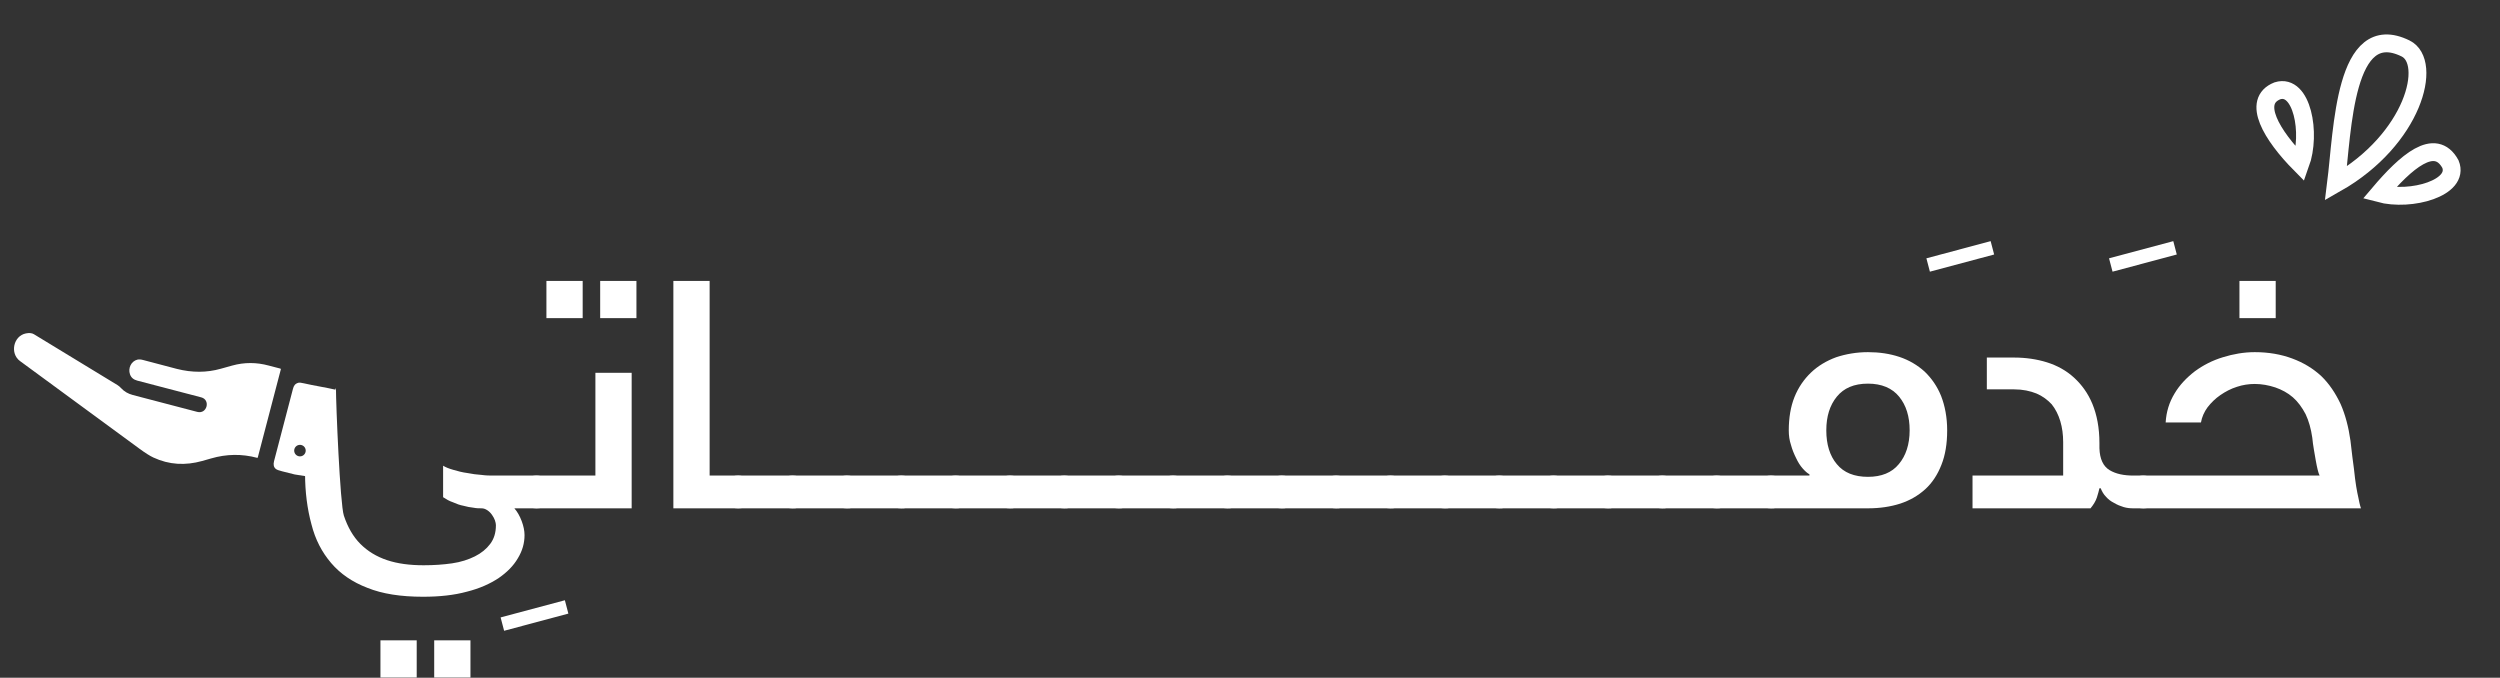 <svg width="841" height="228" viewBox="0 0 841 228" fill="none" xmlns="http://www.w3.org/2000/svg">
<rect x="0" y="0" width="841" height="228" fill="#333333" stroke="none"/>
<path d="M753.35 94.495H765.548V107.014H753.35V94.495ZM758.486 129.163C756.453 129.163 754.42 129.484 752.494 130.126C750.461 130.768 748.642 131.731 746.93 132.908C745.218 134.085 743.827 135.476 742.65 136.974C741.473 138.579 740.724 140.291 740.403 142.11H728.526C728.74 138.579 729.703 135.369 731.522 132.373C733.234 129.484 735.588 127.023 738.37 124.883C741.152 122.85 744.255 121.245 747.786 120.175C751.21 119.105 754.848 118.463 758.486 118.463C763.194 118.463 767.367 119.212 771.112 120.603C774.857 121.994 778.067 123.92 780.849 126.488C783.524 129.056 785.664 132.266 787.376 135.904C788.981 139.542 790.051 143.715 790.693 148.209C791.121 152.168 791.549 155.378 791.87 157.732C792.084 160.086 792.405 162.119 792.619 163.617C792.833 165.115 793.154 166.399 793.368 167.469C793.582 168.539 793.796 169.716 794.224 171H721.036C719.538 171 718.789 170.679 718.789 169.823V161.477C718.789 160.835 719.003 160.407 719.431 160.193C719.859 160.086 720.394 159.979 721.036 159.979H780.314C780.1 159.551 779.886 158.909 779.672 158.053C779.458 157.197 779.244 156.127 779.03 154.95C778.816 153.773 778.602 152.489 778.388 151.205C778.174 149.921 777.96 148.53 777.853 147.246C777.425 144.25 776.676 141.575 775.606 139.328C774.429 137.081 773.038 135.155 771.326 133.657C769.614 132.159 767.581 131.089 765.441 130.34C763.194 129.591 760.84 129.163 758.486 129.163Z" fill="white"/>
<path d="M710.657 91.392L709.48 86.898L731.094 81.12L732.271 85.614L710.657 91.392Z" fill="white"/>
<path d="M721.014 159.979C721.549 159.979 722.084 160.086 722.512 160.193C722.94 160.407 723.261 160.835 723.261 161.477V169.823C723.261 170.679 722.512 171 721.014 171H717.59C716.52 171 715.45 170.893 714.38 170.572C713.31 170.251 712.24 169.823 711.17 169.181C710.1 168.646 709.244 168.004 708.495 167.148C707.639 166.292 707.104 165.329 706.676 164.259H706.248C706.034 165.115 705.82 166.078 705.392 167.362C704.964 168.646 704.215 169.823 703.252 171H663.555V159.979H694.05V148.744C694.05 146.176 693.729 143.822 693.087 141.682C692.445 139.542 691.482 137.616 690.198 136.011C688.807 134.513 687.095 133.229 685.062 132.373C682.922 131.517 680.461 130.982 677.572 130.982H668.37V120.282H677.572C681.424 120.282 685.169 120.817 688.593 121.887C692.017 122.957 695.12 124.669 697.688 127.023C700.256 129.377 702.396 132.266 703.894 135.904C705.392 139.542 706.248 143.929 706.248 149.065V150.777C706.355 154.415 707.532 156.876 709.672 158.16C711.812 159.444 714.487 159.979 717.697 159.979H721.014Z" fill="white"/>
<path d="M649.216 91.392L648.039 86.898L669.653 81.12L670.83 85.614L649.216 91.392Z" fill="white"/>
<path d="M595.751 171C594.253 171 593.504 170.679 593.504 169.823V161.477C593.504 160.835 593.718 160.407 594.146 160.193C594.574 160.086 595.109 159.979 595.751 159.979H608.698V159.551C608.056 159.23 607.307 158.588 606.451 157.625C605.595 156.662 604.846 155.485 604.204 154.094C603.562 152.81 602.92 151.312 602.492 149.707C601.957 148.102 601.743 146.497 601.743 144.785C601.743 140.505 602.385 136.76 603.669 133.55C604.953 130.34 606.879 127.558 609.233 125.311C611.587 123.064 614.476 121.352 617.686 120.175C620.896 119.105 624.534 118.463 628.386 118.463C632.238 118.463 635.769 118.998 638.979 120.068C642.189 121.138 645.078 122.85 647.432 124.99C649.786 127.237 651.712 130.019 652.996 133.229C654.28 136.546 655.029 140.398 655.029 144.785C655.029 149.279 654.387 153.131 653.103 156.341C651.819 159.658 650 162.44 647.646 164.58C645.292 166.72 642.51 168.325 639.3 169.395C635.983 170.465 632.345 171 628.386 171H595.751ZM628.386 129.056C623.678 129.056 620.254 130.554 617.9 133.443C615.546 136.332 614.369 140.077 614.369 144.785C614.369 149.493 615.546 153.345 617.9 156.127C620.254 159.016 623.785 160.407 628.386 160.407C632.88 160.407 636.411 159.016 638.765 156.127C641.119 153.345 642.403 149.493 642.403 144.785C642.403 140.077 641.226 136.332 638.872 133.443C636.518 130.554 632.987 129.056 628.386 129.056Z" fill="white"/>
<path d="M577.466 171C575.968 171 575.219 170.679 575.219 169.823V161.477C575.219 160.835 575.433 160.407 575.861 160.193C576.289 160.086 576.824 159.979 577.466 159.979H595.763C597.261 159.979 598.117 160.407 598.117 161.156V169.502C598.117 170.251 597.796 170.679 597.368 170.786C596.94 171 596.405 171 595.763 171H577.466Z" fill="white"/>
<path d="M559.179 171C557.681 171 556.932 170.679 556.932 169.823V161.477C556.932 160.835 557.146 160.407 557.574 160.193C558.002 160.086 558.537 159.979 559.179 159.979H577.476C578.974 159.979 579.83 160.407 579.83 161.156V169.502C579.83 170.251 579.509 170.679 579.081 170.786C578.653 171 578.118 171 577.476 171H559.179Z" fill="white"/>
<path d="M540.892 171C539.394 171 538.645 170.679 538.645 169.823V161.477C538.645 160.835 538.859 160.407 539.287 160.193C539.715 160.086 540.25 159.979 540.892 159.979H559.189C560.687 159.979 561.543 160.407 561.543 161.156V169.502C561.543 170.251 561.222 170.679 560.794 170.786C560.366 171 559.831 171 559.189 171H540.892Z" fill="white"/>
<path d="M522.606 171C521.108 171 520.359 170.679 520.359 169.823V161.477C520.359 160.835 520.573 160.407 521.001 160.193C521.429 160.086 521.964 159.979 522.606 159.979H540.903C542.401 159.979 543.257 160.407 543.257 161.156V169.502C543.257 170.251 542.936 170.679 542.508 170.786C542.08 171 541.545 171 540.903 171H522.606Z" fill="white"/>
<path d="M504.321 171C502.823 171 502.074 170.679 502.074 169.823V161.477C502.074 160.835 502.288 160.407 502.716 160.193C503.144 160.086 503.679 159.979 504.321 159.979H522.618C524.116 159.979 524.972 160.407 524.972 161.156V169.502C524.972 170.251 524.651 170.679 524.223 170.786C523.795 171 523.26 171 522.618 171H504.321Z" fill="white"/>
<path d="M486.034 171C484.536 171 483.787 170.679 483.787 169.823V161.477C483.787 160.835 484.001 160.407 484.429 160.193C484.857 160.086 485.392 159.979 486.034 159.979H504.331C505.829 159.979 506.685 160.407 506.685 161.156V169.502C506.685 170.251 506.364 170.679 505.936 170.786C505.508 171 504.973 171 504.331 171H486.034Z" fill="white"/>
<path d="M467.747 171C466.249 171 465.5 170.679 465.5 169.823V161.477C465.5 160.835 465.714 160.407 466.142 160.193C466.57 160.086 467.105 159.979 467.747 159.979H486.044C487.542 159.979 488.398 160.407 488.398 161.156V169.502C488.398 170.251 488.077 170.679 487.649 170.786C487.221 171 486.686 171 486.044 171H467.747Z" fill="white"/>
<path d="M449.462 171C447.964 171 447.215 170.679 447.215 169.823V161.477C447.215 160.835 447.429 160.407 447.857 160.193C448.285 160.086 448.82 159.979 449.462 159.979H467.759C469.257 159.979 470.113 160.407 470.113 161.156V169.502C470.113 170.251 469.792 170.679 469.364 170.786C468.936 171 468.401 171 467.759 171H449.462Z" fill="white"/>
<path d="M431.177 171C429.679 171 428.93 170.679 428.93 169.823V161.477C428.93 160.835 429.144 160.407 429.572 160.193C430 160.086 430.535 159.979 431.177 159.979H449.474C450.972 159.979 451.828 160.407 451.828 161.156V169.502C451.828 170.251 451.507 170.679 451.079 170.786C450.651 171 450.116 171 449.474 171H431.177Z" fill="white"/>
<path d="M412.89 171C411.392 171 410.643 170.679 410.643 169.823V161.477C410.643 160.835 410.857 160.407 411.285 160.193C411.713 160.086 412.248 159.979 412.89 159.979H431.187C432.685 159.979 433.541 160.407 433.541 161.156V169.502C433.541 170.251 433.22 170.679 432.792 170.786C432.364 171 431.829 171 431.187 171H412.89Z" fill="white"/>
<path d="M394.602 171C393.104 171 392.355 170.679 392.355 169.823V161.477C392.355 160.835 392.569 160.407 392.997 160.193C393.425 160.086 393.96 159.979 394.602 159.979H412.899C414.397 159.979 415.253 160.407 415.253 161.156V169.502C415.253 170.251 414.932 170.679 414.504 170.786C414.076 171 413.541 171 412.899 171H394.602Z" fill="white"/>
<path d="M376.317 171C374.819 171 374.07 170.679 374.07 169.823V161.477C374.07 160.835 374.284 160.407 374.712 160.193C375.14 160.086 375.675 159.979 376.317 159.979H394.614C396.112 159.979 396.968 160.407 396.968 161.156V169.502C396.968 170.251 396.647 170.679 396.219 170.786C395.791 171 395.256 171 394.614 171H376.317Z" fill="white"/>
<path d="M358.032 171C356.534 171 355.785 170.679 355.785 169.823V161.477C355.785 160.835 355.999 160.407 356.427 160.193C356.855 160.086 357.39 159.979 358.032 159.979H376.329C377.827 159.979 378.683 160.407 378.683 161.156V169.502C378.683 170.251 378.362 170.679 377.934 170.786C377.506 171 376.971 171 376.329 171H358.032Z" fill="white"/>
<path d="M339.745 171C338.247 171 337.498 170.679 337.498 169.823V161.477C337.498 160.835 337.712 160.407 338.14 160.193C338.568 160.086 339.103 159.979 339.745 159.979H358.042C359.54 159.979 360.396 160.407 360.396 161.156V169.502C360.396 170.251 360.075 170.679 359.647 170.786C359.219 171 358.684 171 358.042 171H339.745Z" fill="white"/>
<path d="M321.458 171C319.96 171 319.211 170.679 319.211 169.823V161.477C319.211 160.835 319.425 160.407 319.853 160.193C320.281 160.086 320.816 159.979 321.458 159.979H339.755C341.253 159.979 342.109 160.407 342.109 161.156V169.502C342.109 170.251 341.788 170.679 341.36 170.786C340.932 171 340.397 171 339.755 171H321.458Z" fill="white"/>
<path d="M303.173 171C301.675 171 300.926 170.679 300.926 169.823V161.477C300.926 160.835 301.14 160.407 301.568 160.193C301.996 160.086 302.531 159.979 303.173 159.979H321.47C322.968 159.979 323.824 160.407 323.824 161.156V169.502C323.824 170.251 323.503 170.679 323.075 170.786C322.647 171 322.112 171 321.47 171H303.173Z" fill="white"/>
<path d="M284.888 171C283.39 171 282.641 170.679 282.641 169.823V161.477C282.641 160.835 282.855 160.407 283.283 160.193C283.711 160.086 284.246 159.979 284.888 159.979H303.185C304.683 159.979 305.539 160.407 305.539 161.156V169.502C305.539 170.251 305.218 170.679 304.79 170.786C304.362 171 303.827 171 303.185 171H284.888Z" fill="white"/>
<path d="M266.601 171C265.103 171 264.354 170.679 264.354 169.823V161.477C264.354 160.835 264.568 160.407 264.996 160.193C265.424 160.086 265.959 159.979 266.601 159.979H284.898C286.396 159.979 287.252 160.407 287.252 161.156V169.502C287.252 170.251 286.931 170.679 286.503 170.786C286.075 171 285.54 171 284.898 171H266.601Z" fill="white"/>
<path d="M248.315 171C246.817 171 246.068 170.679 246.068 169.823V161.477C246.068 160.835 246.282 160.407 246.71 160.193C247.138 160.086 247.673 159.979 248.315 159.979H266.612C268.11 159.979 268.966 160.407 268.966 161.156V169.502C268.966 170.251 268.645 170.679 268.217 170.786C267.789 171 267.254 171 266.612 171H248.315Z" fill="white"/>
<path d="M248.349 159.979C248.884 159.979 249.419 160.086 249.847 160.193C250.275 160.407 250.596 160.835 250.596 161.477V169.823C250.596 170.679 249.847 171 248.349 171H226.521V94.495H238.719V159.979H248.349Z" fill="white"/>
<path d="M183.816 94.495H196.014V107.014H183.816V94.495ZM201.899 94.495H214.097V107.014H201.899V94.495ZM200.294 159.979V125.418H212.492V171H180.499C179.001 171 178.252 170.679 178.252 169.823V161.477C178.252 160.835 178.466 160.407 178.894 160.193C179.322 160.086 179.857 159.979 180.499 159.979H200.294Z" fill="white"/>
<path d="M169.585 212.195L168.408 207.701L190.022 201.923L191.199 206.417L169.585 212.195Z" fill="white"/>
<path d="M127.982 215.405H140.18V227.924H127.982V215.405ZM146.065 215.405H158.263V227.924H146.065V215.405ZM142.32 200.746C134.83 200.746 128.624 199.783 123.595 197.75C118.566 195.824 114.5 193.042 111.397 189.404C108.294 185.766 106.047 181.486 104.763 176.35C103.372 171.214 102.623 165.543 102.623 159.337L113.014 130.5C113.014 136.064 114.393 169.609 115.677 173.461C116.961 177.313 118.78 180.523 121.241 182.984C123.702 185.445 126.698 187.264 130.229 188.441C133.76 189.618 137.826 190.153 142.534 190.153C145.958 190.153 149.061 189.939 152.057 189.511C155.053 189.083 157.621 188.227 159.761 187.157C161.901 186.087 163.613 184.696 164.897 182.984C166.181 181.272 166.823 179.239 166.823 176.671C166.823 176.243 166.716 175.708 166.502 175.066C166.288 174.424 165.967 173.889 165.539 173.247C165.111 172.605 164.576 172.07 163.934 171.642C163.292 171.214 162.65 171 162.008 171C161.152 171 160.296 171 159.226 170.786C158.156 170.679 157.086 170.465 155.909 170.144C154.732 169.93 153.555 169.502 152.378 168.967C151.094 168.539 150.024 167.897 149.061 167.255V156.662C149.917 157.197 150.987 157.625 152.485 158.053C153.983 158.481 155.481 158.909 157.193 159.123C158.798 159.444 160.403 159.658 162.008 159.765C163.506 159.979 164.897 159.979 165.967 159.979H180.519C181.054 159.979 181.589 160.086 182.017 160.193C182.445 160.407 182.766 160.835 182.766 161.477V169.823C182.766 170.679 182.017 171 180.519 171H173.029C173.992 172.07 174.848 173.568 175.49 175.28C176.132 176.992 176.453 178.597 176.453 179.988C176.453 182.77 175.704 185.338 174.206 187.799C172.708 190.367 170.568 192.507 167.786 194.433C164.897 196.359 161.366 197.964 157.086 199.034C152.806 200.211 147.884 200.746 142.32 200.746Z" fill="white"/>
<path d="M773.84 55.25C764.178 45.483 757.326 34.048 766.125 30.545C774.361 27.974 777.634 44.808 773.84 55.25Z" stroke="white" stroke-width="6"/>
<path d="M800.382 65.03C809.27 54.554 819.129 45.765 824.321 55.191C827.6 63.172 811.115 67.9 800.382 65.03Z" stroke="white" stroke-width="6"/>
<path d="M785.833 61.715C788.1 43.741 788.581 6.154 809.232 16.299C818.534 20.868 811.994 46.857 785.833 61.715Z" stroke="white" stroke-width="6"/>
<path d="M99.14 159.607L103.028 160.223L112.654 132.241L112.709 131.671L112.915 131.102C110.105 130.438 105.04 129.617 102.229 128.948C101.326 128.734 100.715 128.67 100.396 128.756C99.23 129.071 98.822 129.768 98.542 130.838C96.378 139.099 94.26 147.196 92.188 155.131C91.881 156.308 92.082 157.181 92.792 157.75C93.139 158.027 93.842 158.291 94.899 158.543C96.317 158.881 97.73 159.236 99.14 159.607ZM98.988 151.282C99.028 151.03 99.117 150.789 99.25 150.572C99.383 150.355 99.558 150.166 99.764 150.016C99.97 149.867 100.203 149.759 100.451 149.7C100.699 149.64 100.955 149.63 101.207 149.67C101.715 149.75 102.17 150.029 102.473 150.445C102.775 150.862 102.9 151.381 102.819 151.889C102.739 152.397 102.46 152.852 102.044 153.155C101.628 153.457 101.108 153.582 100.6 153.501C100.349 153.461 100.107 153.372 99.89 153.239C99.673 153.106 99.484 152.932 99.335 152.726C99.185 152.519 99.077 152.286 99.018 152.038C98.958 151.791 98.948 151.534 98.988 151.282Z" fill="white"/>
<path d="M67.694 133.669C70.921 134.516 69.638 139.414 66.365 138.559C59.27 136.703 52.042 134.811 44.68 132.881C43.083 132.462 41.775 131.698 40.756 130.588C40.344 130.14 39.94 129.795 39.543 129.555C30.168 123.846 20.792 118.139 11.415 112.434C10.74 112.023 9.838 111.933 8.708 112.161C4.48 113.013 3.264 118.916 6.726 121.453C20.064 131.229 33.441 141.047 46.857 150.907C48.818 152.348 50.392 153.346 51.579 153.901C56.926 156.394 62.374 156.64 68.001 155.076C68.953 154.811 69.936 154.531 70.949 154.236C76.172 152.709 81.36 152.634 86.511 154.011C86.621 154.04 86.69 153.998 86.719 153.887L94.47 124.258C94.508 124.119 94.457 124.032 94.317 123.996C93.131 123.706 91.835 123.368 90.431 122.983C86.294 121.853 82.196 121.847 78.139 122.967C76.864 123.318 75.577 123.677 74.278 124.045C69.553 125.382 64.615 125.396 59.466 124.088C55.827 123.163 52.056 122.17 48.153 121.107C47.375 120.895 46.726 120.855 46.204 120.987C44.106 121.516 43.029 123.867 43.718 125.886C44.126 127.084 44.988 127.73 46.188 128.042C53.199 129.87 60.367 131.745 67.694 133.669Z" fill="white"/>
</svg>
